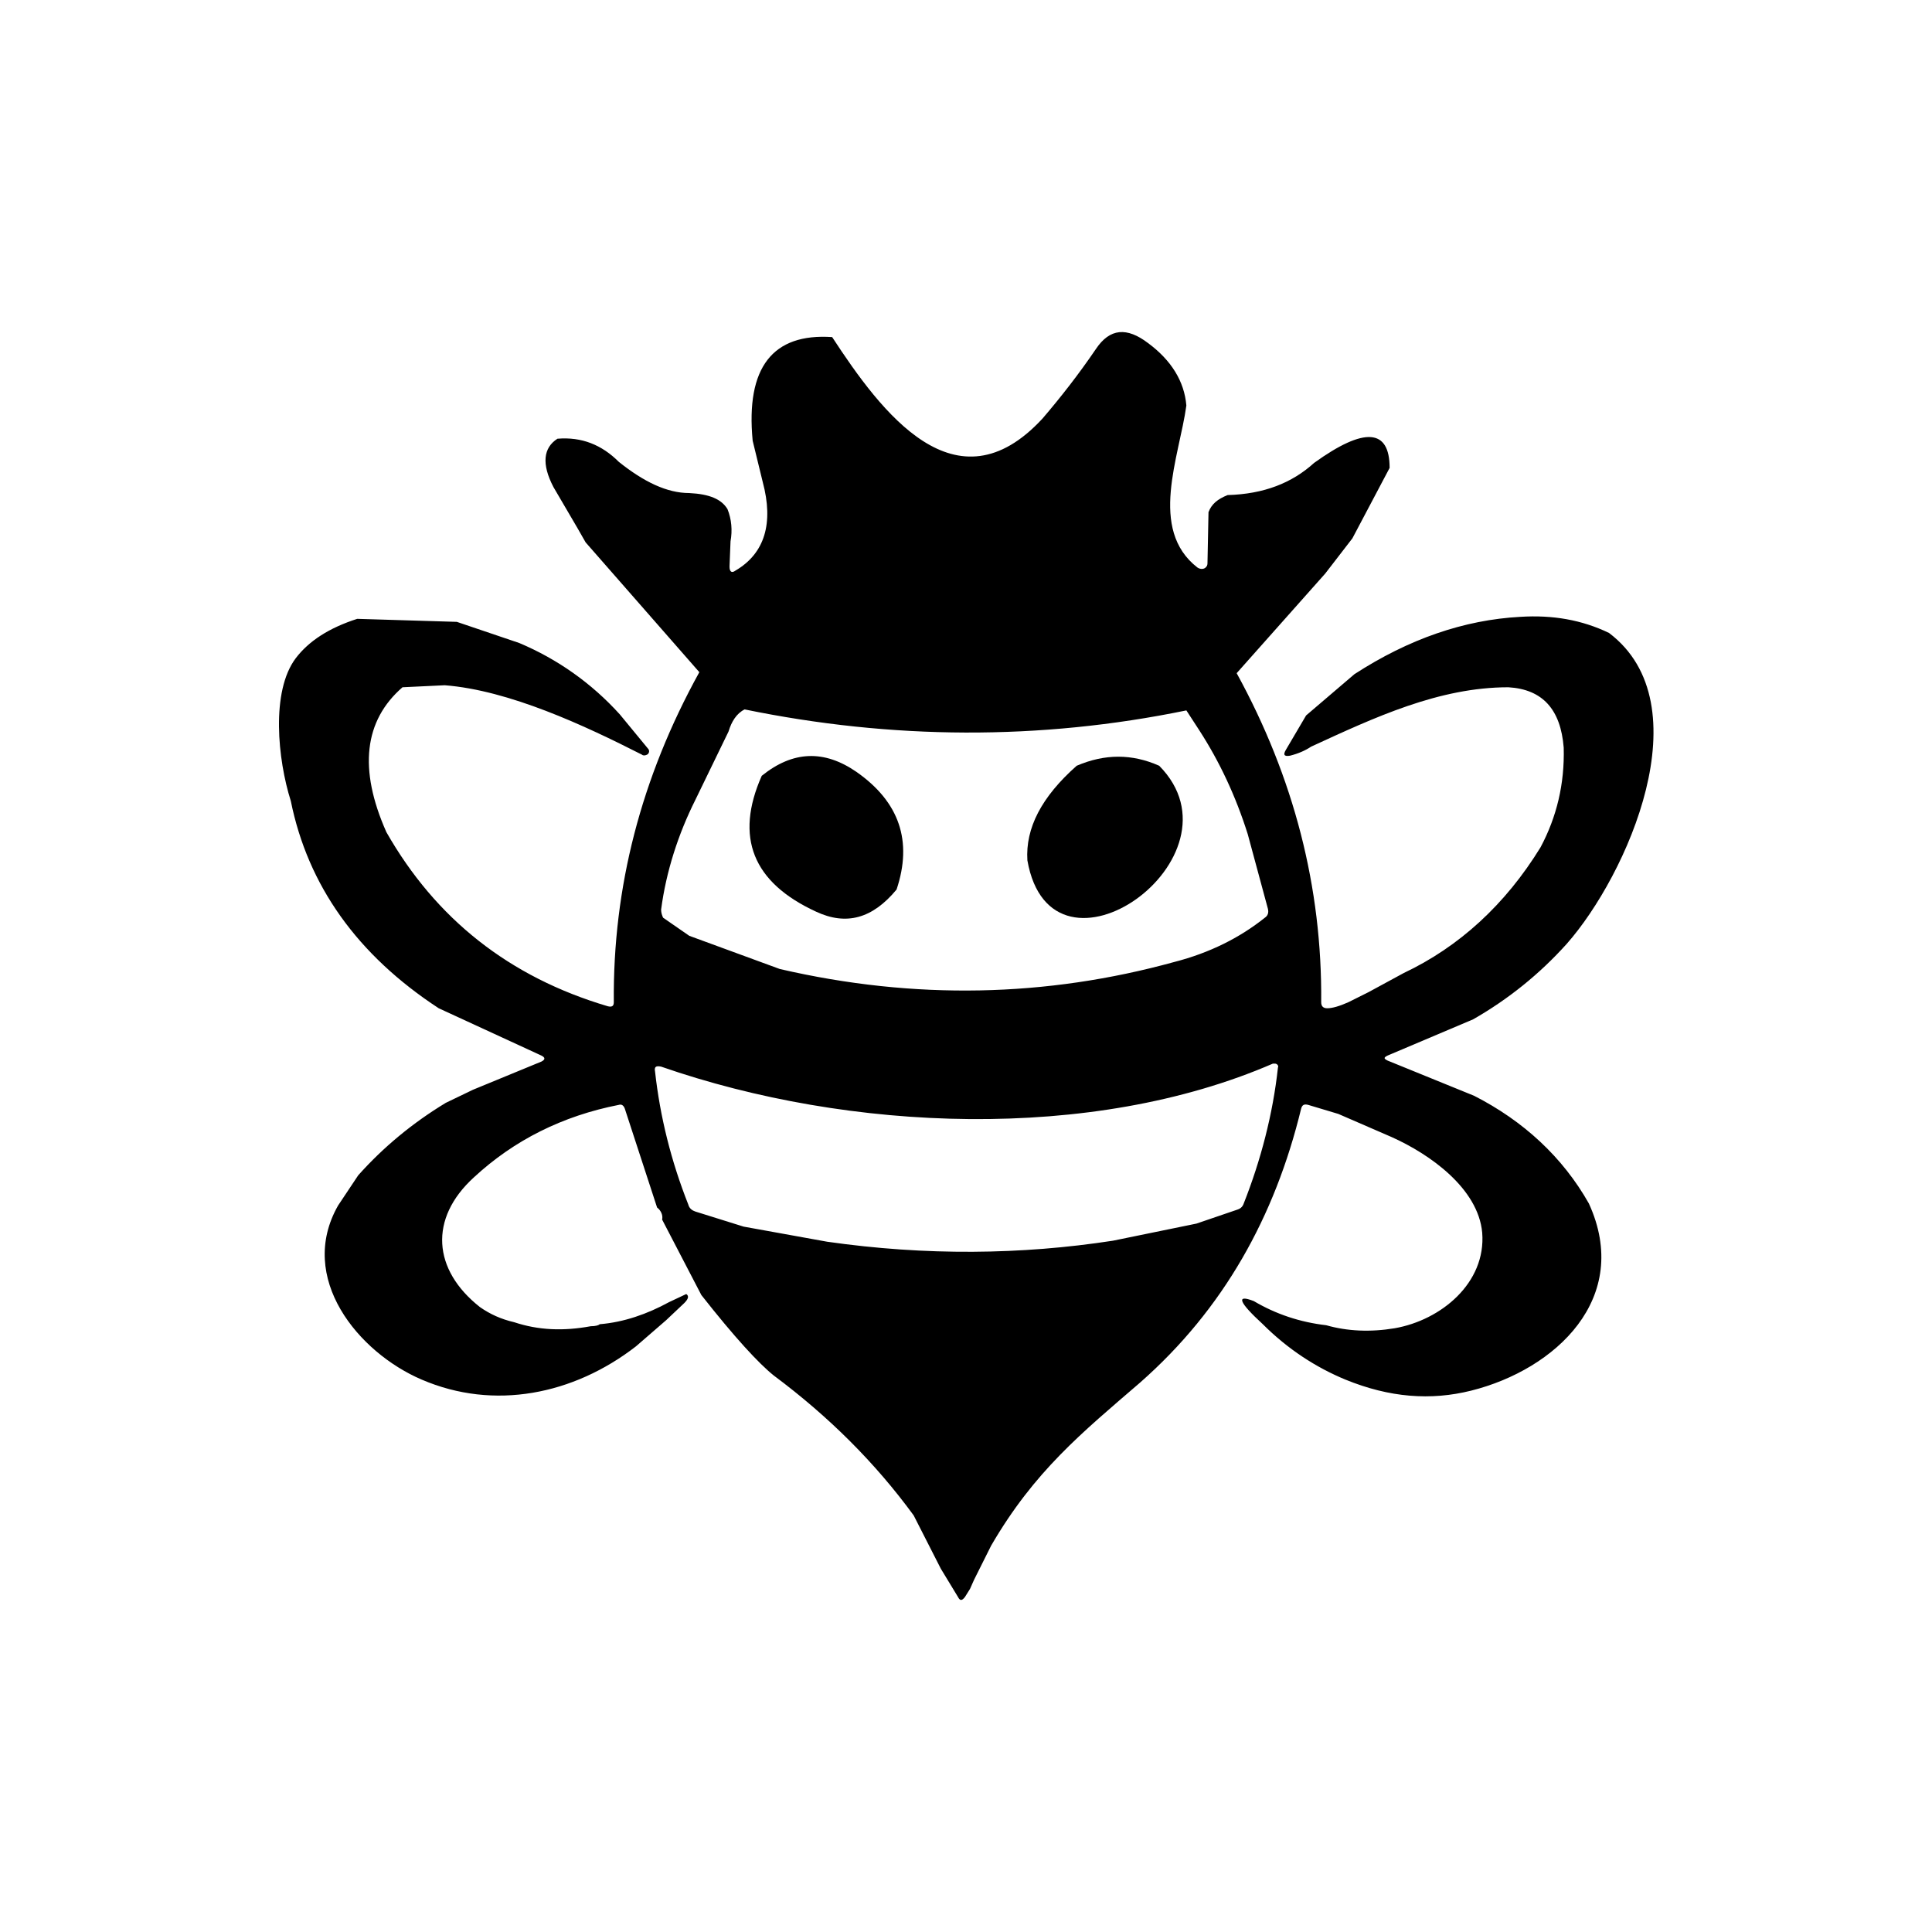 <?xml version="1.0" encoding="utf-8"?>
<!-- Generator: Adobe Illustrator 28.0.0, SVG Export Plug-In . SVG Version: 6.00 Build 0)  -->
<svg version="1.1" id="Layer_1" xmlns="http://www.w3.org/2000/svg" xmlns:xlink="http://www.w3.org/1999/xlink" x="0px" y="0px"
	 viewBox="0 0 192 192" style="enable-background:new 0 0 192 192;" xml:space="preserve">
<g>
	<path d="M81.1,90.6c3,1.4,5.6,0.7,8-2.2c1.6-4.8,0.3-8.7-4-11.7c-3.2-2.2-6.3-2.1-9.4,0.4C73,83.2,74.8,87.7,81.1,90.6z"/>
	<path d="M115.2,76.1c-2.7-1.2-5.4-1.2-8.2,0c-3.5,3.1-5.1,6.2-4.9,9.4C104.5,99.2,124.2,85.2,115.2,76.1z"/>
	<path d="M146.5,108.9l-8.6-3.5c-0.4-0.2-0.4-0.3,0-0.5l8.5-3.6c3.5-2,6.6-4.5,9.3-7.5c6-6.8,13.6-23.8,4.2-30.9
		c-2.7-1.3-5.6-1.8-8.8-1.6c-5.6,0.3-11.1,2.2-16.5,5.7l-4.8,4.1l-2,3.4c-0.3,0.5-0.2,0.7,0.4,0.6c0.8-0.2,1.5-0.5,2.1-0.9
		c6.3-2.9,12.7-5.9,19.6-5.9c3.4,0.2,5.2,2.2,5.5,6c0.1,3.6-0.7,6.9-2.3,9.9c-3.5,5.7-8.1,9.9-13.6,12.5l-3.5,1.9l-2,1
		c-0.9,0.4-1.6,0.6-2.1,0.6c-0.4,0-0.6-0.2-0.6-0.6c0.1-11.4-2.7-22.3-8.4-32.7l8.8-9.9l2.7-3.5l3.7-7c0-3.9-2.5-4.1-7.5-0.5
		c-2.2,2-5,3.1-8.6,3.2c-1,0.4-1.6,0.9-1.9,1.7l-0.1,5c0,0.1,0,0.3-0.1,0.4c-0.2,0.3-0.6,0.3-0.9,0.1c-4.9-3.8-1.8-11-1.1-16.1
		c-0.2-2.4-1.5-4.5-3.8-6.2c-2.1-1.6-3.8-1.5-5.2,0.6c-1.7,2.5-3.5,4.8-5.3,6.9c-8.6,9.3-16-0.6-20.9-8.1c-5.9-0.4-8.6,3-7.9,10.3
		l1,4.1c1.1,4.1,0.2,7.1-2.7,8.8c-0.4,0.3-0.6,0.1-0.6-0.4l0.1-2.5c0.2-1.1,0.1-2.2-0.3-3.2c-0.6-1-1.8-1.5-3.8-1.6
		c-2.2,0-4.5-1.1-7-3.1c-1.7-1.7-3.7-2.5-6.1-2.3c-1.4,0.9-1.6,2.5-0.4,4.8l2.4,4.1l0.8,1.4l11.3,12.9c-5.8,10.5-8.6,21.4-8.5,32.8
		c0,0.4-0.2,0.5-0.6,0.4c-9.8-2.9-17.1-8.7-22-17.3c-2.8-6.3-2.2-11.1,1.6-14.4l4.2-0.2c6.4,0.5,13.9,4,19.6,6.9
		c0.1,0.1,0.3,0.1,0.5,0c0.2-0.1,0.3-0.4,0.1-0.6L61.6,71c-2.8-3.1-6.2-5.5-10-7.1l-6.2-2.1l-9.9-0.3c-2.8,0.9-4.8,2.2-6.1,3.9
		c-2.5,3.3-1.8,10.1-0.5,14.2c1.7,8.4,6.6,15.3,14.7,20.6l10.2,4.7c0.4,0.2,0.4,0.4,0,0.6l-6.8,2.8l-2.7,1.3c-3.3,2-6.2,4.4-8.7,7.2
		l-2,3c-4.1,7.2,2,14.6,8.3,17.3c7.2,3.1,15.1,1.5,21.3-3.3l3-2.6l1.8-1.7c0.4-0.4,0.5-0.7,0.2-0.9l-1.7,0.8c-2.2,1.2-4.5,2-6.9,2.2
		c-0.1,0.1-0.4,0.2-0.9,0.2c-2.7,0.5-5.2,0.4-7.6-0.4c-1.3-0.3-2.4-0.8-3.4-1.5c-4.7-3.7-5.1-8.8-0.6-12.9c4-3.7,8.8-6.1,14.4-7.2
		c0.3-0.1,0.5,0.1,0.6,0.4l3.2,9.8c0.4,0.3,0.6,0.8,0.5,1.2l3.9,7.5c3.3,4.2,5.7,6.8,7.2,8c5.5,4.1,10.1,8.7,13.9,13.9l2.7,5.3
		l1.7,2.8c0.2,0.4,0.4,0.4,0.7,0l0.5-0.8l0.4-0.9l1.7-3.4c4.3-7.4,9-11.2,14.8-16.2c8.3-7.3,13.4-16.5,16-27.2
		c0.1-0.4,0.3-0.5,0.7-0.4l3,0.9l5.3,2.3c3.8,1.7,8.6,5.1,9,9.5c0.4,5-4.1,8.7-8.7,9.5c-2.4,0.4-4.7,0.3-6.8-0.3
		c-2.6-0.3-5-1.1-7.2-2.4c-1.8-0.7-1.5,0.1,0.9,2.3c2.5,2.5,5.3,4.3,8.2,5.5c4.4,1.8,8.5,2.1,12.5,1.1c8.4-2.1,16-9.2,11.7-18.6
		C155.3,115,151.4,111.4,146.5,108.9z M132,50c0,0,0.1,0,0.1,0c-0.1,0-0.2,0-0.2,0C131.9,50.1,131.9,50,132,50z M30.7,65.6
		C30.7,65.6,30.7,65.6,30.7,65.6C30.7,65.6,30.7,65.6,30.7,65.6z M30.6,65.5C30.6,65.5,30.6,65.5,30.6,65.5
		C30.6,65.5,30.6,65.5,30.6,65.5C30.6,65.5,30.6,65.5,30.6,65.5z M30.5,65.5c0,0-0.1,0-0.1,0.1C30.4,65.6,30.5,65.5,30.5,65.5z
		 M43.6,99.2C43.6,99.2,43.6,99.2,43.6,99.2C43.6,99.1,43.6,99.1,43.6,99.2C43.6,99.1,43.6,99.2,43.6,99.2z M57.6,108
		C57.6,108,57.6,108,57.6,108c0,0.1,0,0.1,0,0.1C57.7,108.1,57.6,108.1,57.6,108z M65.7,90.4c0.5-3.8,1.7-7.5,3.4-10.9l3.3-6.8
		c0.3-1,0.8-1.8,1.6-2.2c14.6,3,29.3,3.1,43.9,0.1l1.3,2c2,3.1,3.6,6.5,4.8,10.3l2,7.4c0.1,0.4,0,0.7-0.3,0.9c-2.5,2-5.5,3.5-9,4.4
		c-12.7,3.5-25.8,3.8-39.2,0.7l-9-3.3l-2.6-1.8C65.8,91,65.7,90.7,65.7,90.4z M93,150.6C93,150.6,93,150.6,93,150.6
		C93,150.6,93,150.6,93,150.6C93,150.6,93,150.6,93,150.6z M123.6,119.6c-0.1,0.3-0.3,0.5-0.6,0.6l-4.1,1.4l-8.3,1.7
		c-9.1,1.4-18.6,1.5-28.4,0.1l-8.3-1.5l-4.8-1.5c-0.3-0.1-0.6-0.3-0.7-0.7c-1.7-4.3-2.8-8.7-3.3-13.2c-0.1-0.5,0.1-0.6,0.6-0.5
		c18.7,6.5,42.8,7.5,60.8-0.3c0.1,0,0.1,0,0.2,0c0.2,0,0.4,0.2,0.3,0.4C126.5,110.7,125.3,115.3,123.6,119.6z M136.9,104.7
		C137,104.8,137,104.8,136.9,104.7C137,104.8,137,104.8,136.9,104.7C137,104.8,137,104.8,136.9,104.7z"/>
</g>
</svg>
